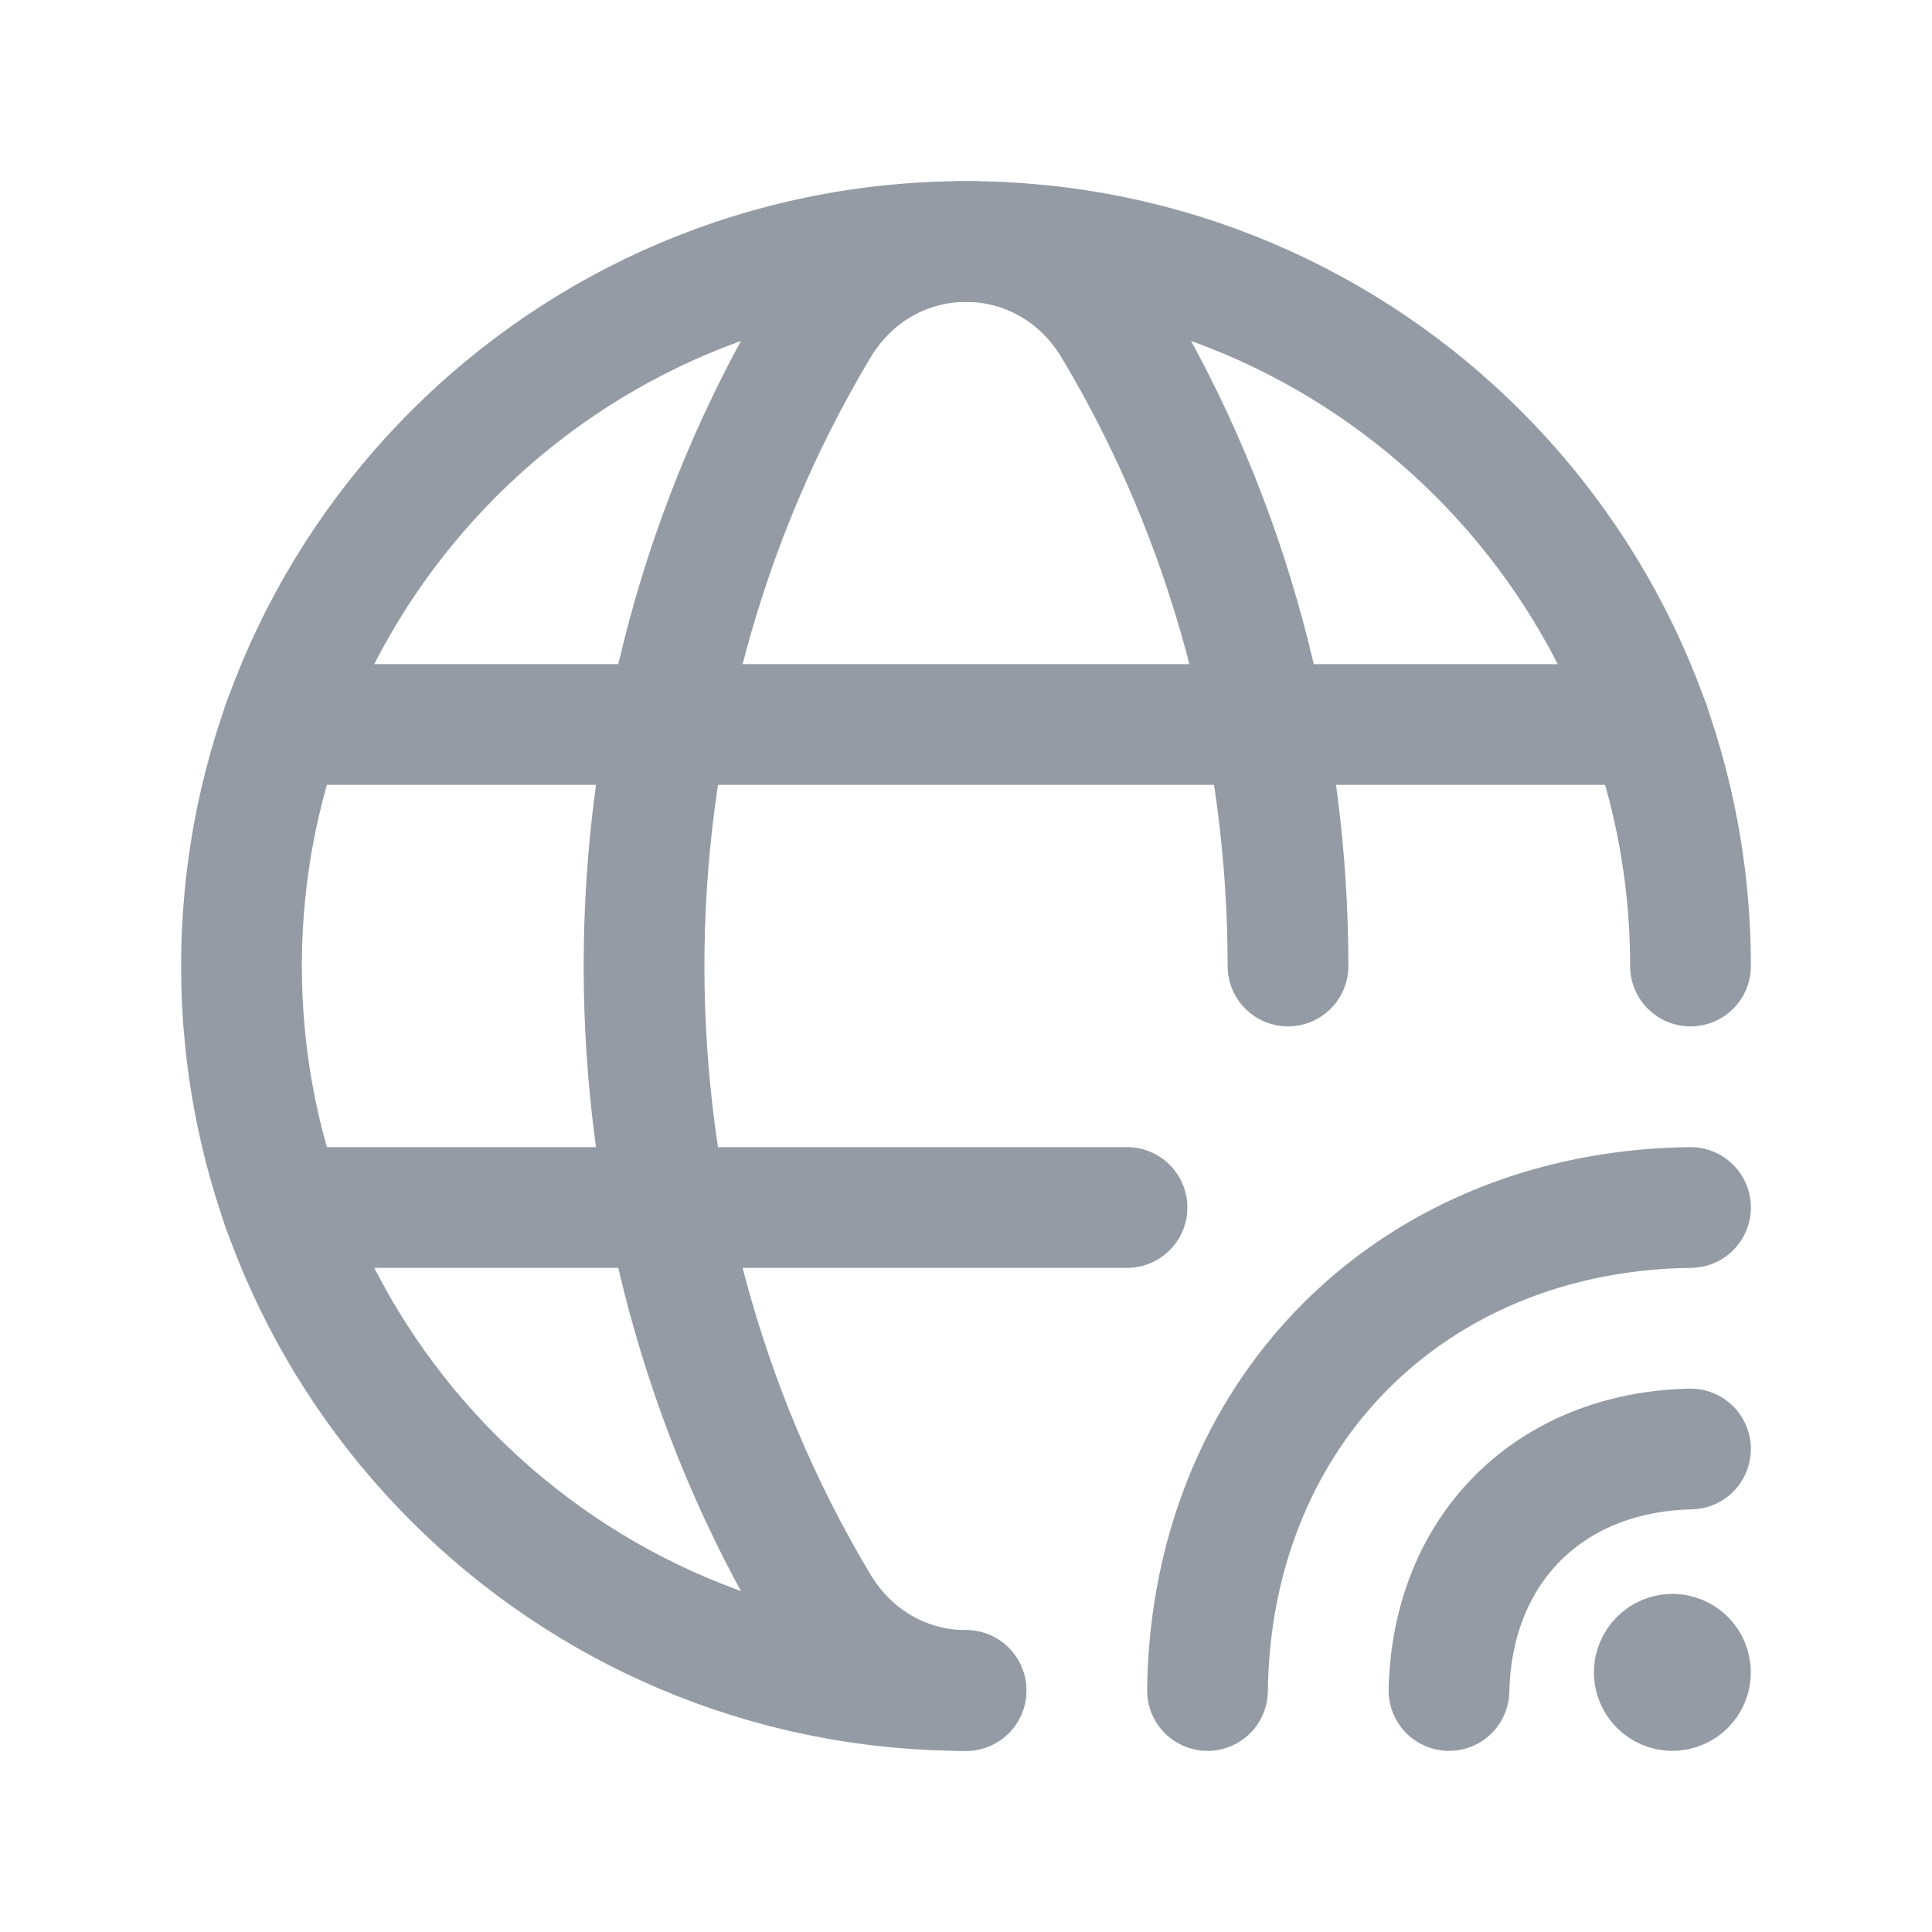 <svg width="24" height="24" viewBox="0 0 24 24" fill="none" xmlns="http://www.w3.org/2000/svg">
<path d="M12 21C7.029 21 3 16.971 3 12C3 7.029 7.029 3 12 3C16.971 3 21 7.029 21 12" stroke="#949BA5" stroke-width="1.5" stroke-linecap="round" stroke-linejoin="round"/>
<path d="M3.51 9H20.49" stroke="#949BA5" stroke-width="1.5" stroke-linecap="round" stroke-linejoin="round"/>
<path d="M3.51 15H14" stroke="#949BA5" stroke-width="1.5" stroke-linecap="round" stroke-linejoin="round"/>
<path d="M16 12C16 9.236 15.277 6.472 13.833 4.06C12.986 2.647 11.014 2.647 10.168 4.06C7.278 8.885 7.278 15.116 10.168 19.941C10.591 20.647 11.295 21 12 21" stroke="#949BA5" stroke-width="1.5" stroke-linecap="round" stroke-linejoin="round"/>
<path d="M20.775 20.55C20.651 20.55 20.55 20.652 20.55 20.775C20.55 20.898 20.651 21 20.775 21C20.898 21 21 20.899 20.999 20.775C21 20.651 20.9 20.55 20.775 20.55" stroke="#949BA5" stroke-width="1.5" stroke-linecap="round" stroke-linejoin="round"/>
<path d="M21 18C19.244 18.039 18.039 19.244 18 21" stroke="#949BA5" stroke-width="1.5" stroke-linecap="round" stroke-linejoin="round"/>
<path d="M15 21C15.009 20.241 15.137 19.53 15.367 18.879C15.955 17.214 17.214 15.955 18.88 15.366C19.53 15.137 20.241 15.009 21 15" stroke="#949BA5" stroke-width="1.5" stroke-linecap="round" stroke-linejoin="round"/>
</svg>
